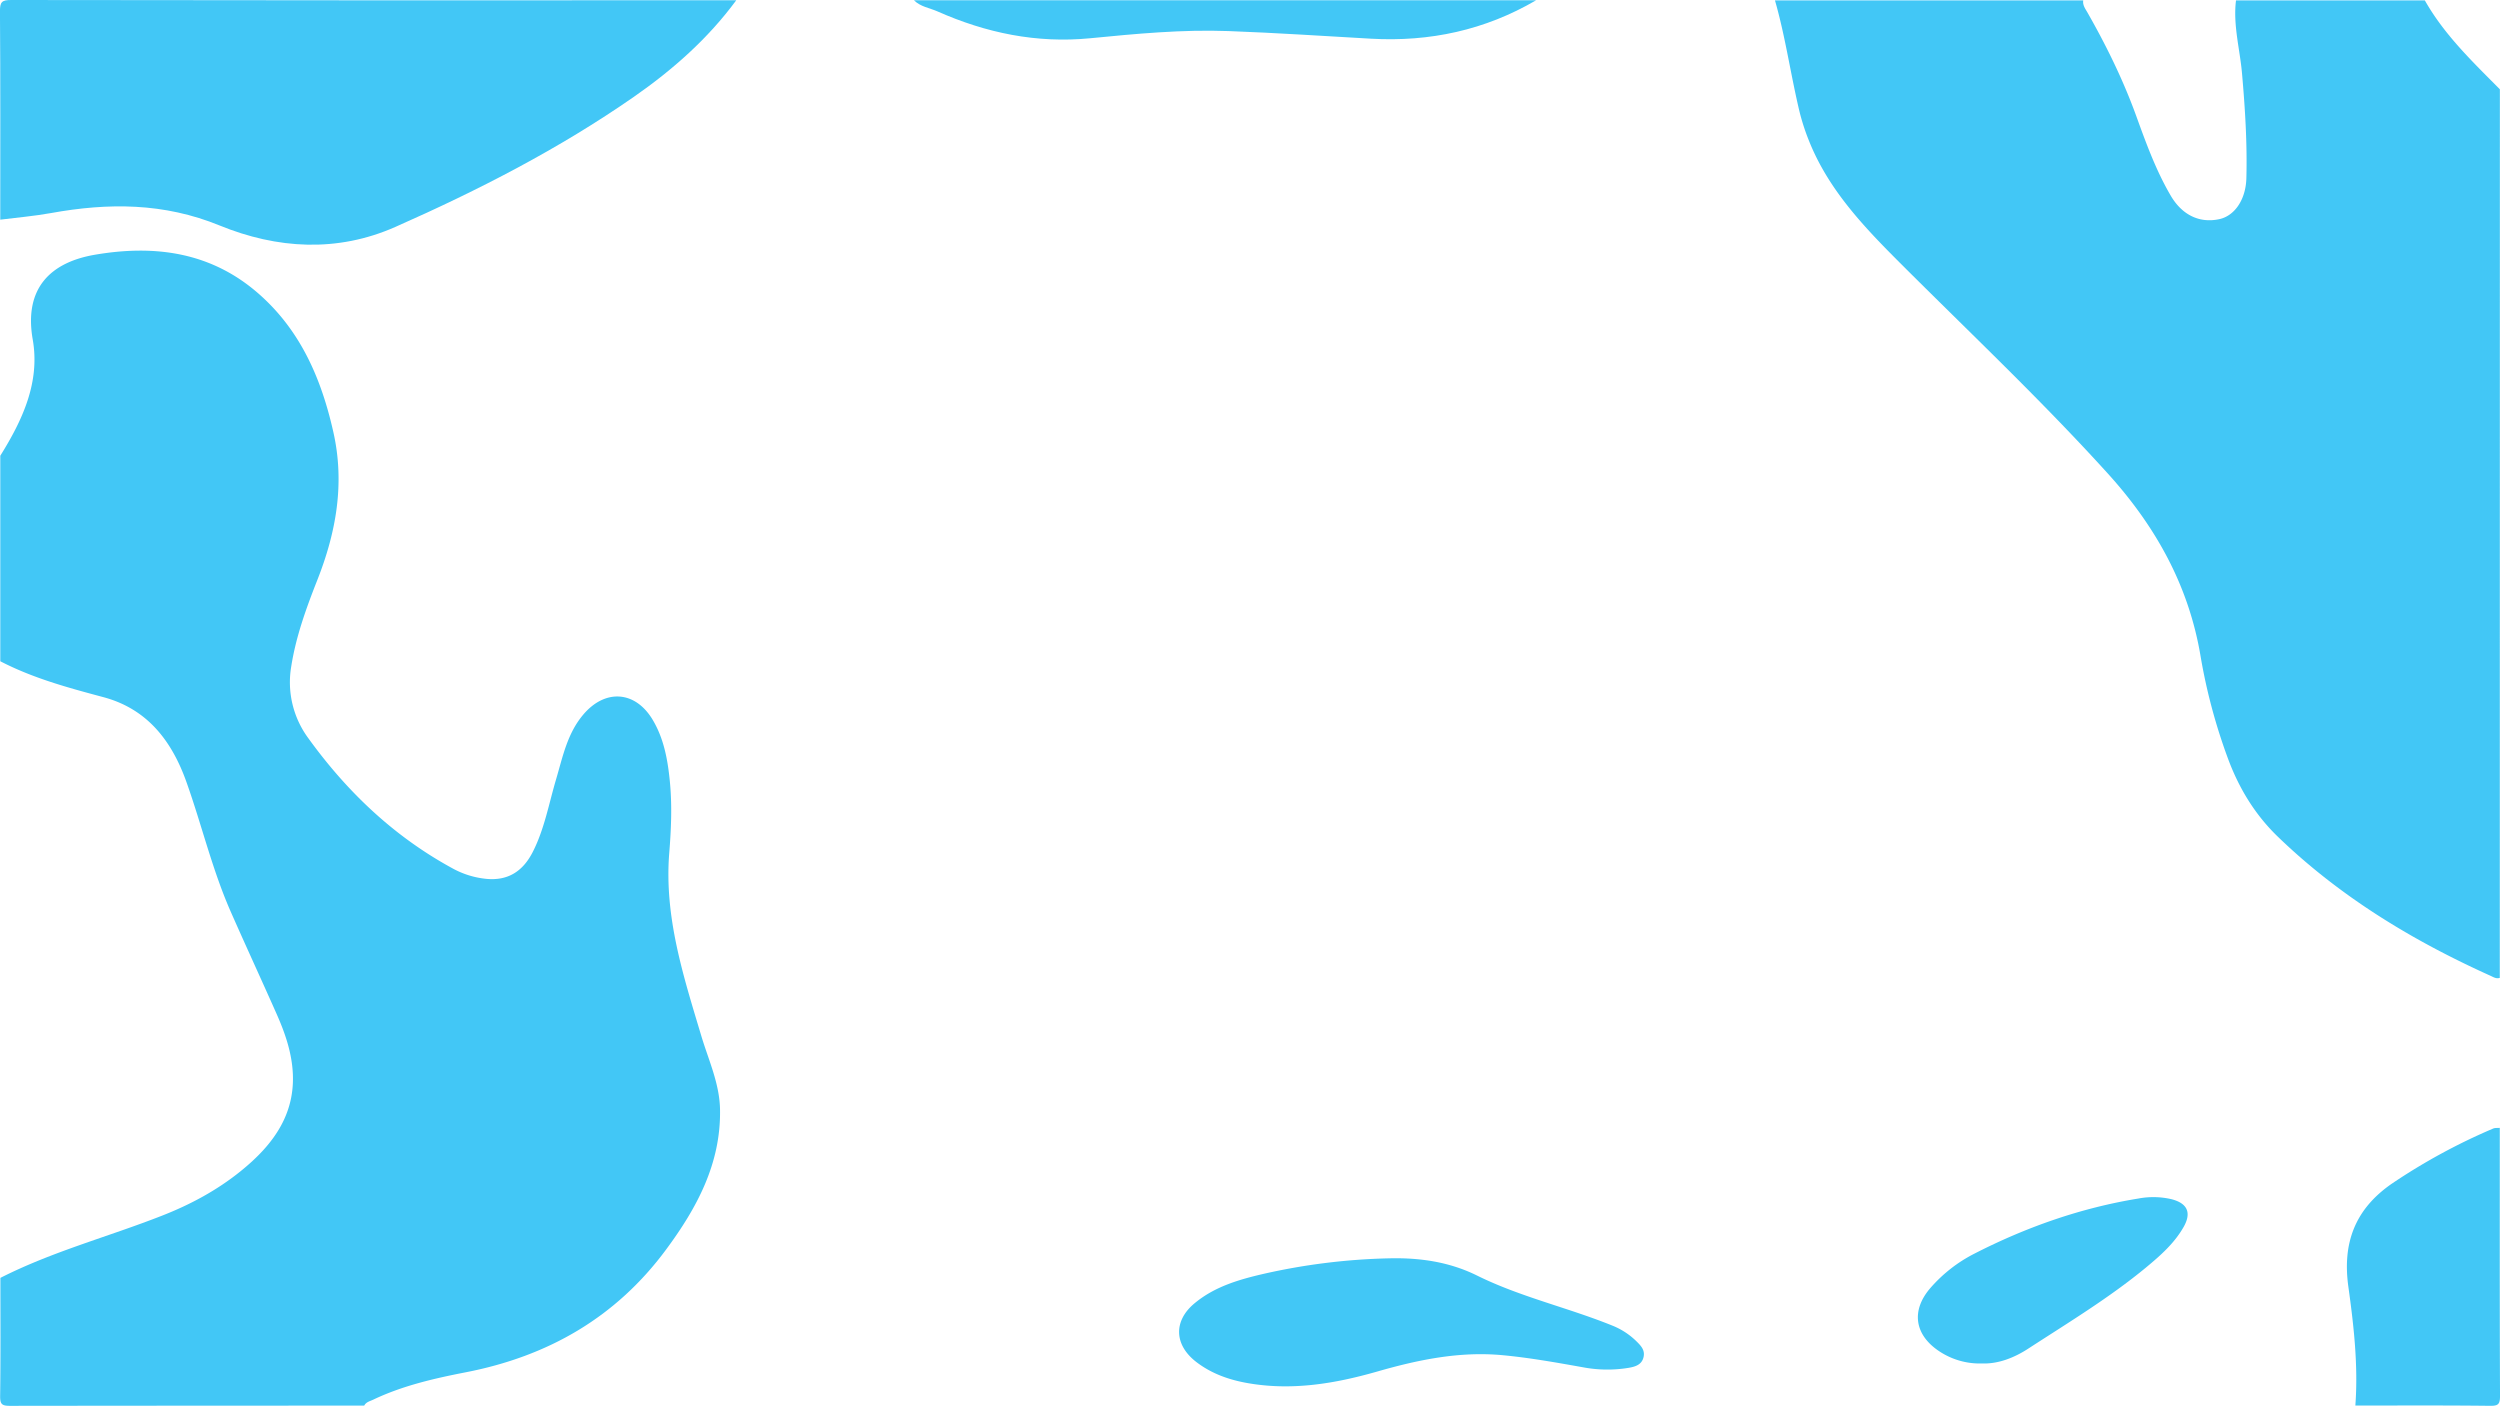 <svg xmlns="http://www.w3.org/2000/svg" viewBox="0 0 1366.28 768.28"><defs><style>.a{opacity:0;fill:#ffffff;}.b{fill:#42c7f6;}</style></defs><title>1800f_00084</title><path class="a" d="M1.52,250.44v-129c9.25-1.17,18.57-2,27.73-3.61,31.35-5.67,61.69-5.69,92.21,6.81,31.26,12.8,64.12,14.87,96,.76,45.36-20.08,89.47-42.67,130.29-71,21.2-14.75,40.55-31.79,56-52.81h97.14c3.55,3.54,8.5,4.16,12.83,6.07,26.58,11.79,54.17,17.53,83.41,14.68,25.15-2.46,50.35-4.87,75.65-3.93,26,1,52,2.7,77.93,4.17,32.11,1.82,62.27-4.68,90.16-21H971.38c5.71,19.93,8.56,40.49,13.36,60.61A119.49,119.49,0,0,0,989.86,78c10.6,26.8,29.89,47.05,49.85,67,38.08,38.08,77.28,75.07,113.48,115,26,28.74,44.28,61.11,50.78,99.94a311.16,311.16,0,0,0,14.84,55.61c6,16.39,14.81,30.95,27.44,43.13,33.92,32.73,73.53,56.73,116.25,76,1.59.72,3.12,1.75,5,1.1v82c-1.22.11-2.58-.07-3.65.39a328.75,328.75,0,0,0-55.18,30c-20.18,13.86-27.26,32.36-23.93,56.37,3,21.48,5.44,43.14,3.83,65H200.35c1-2,3.16-2.41,4.93-3.26,16.11-7.7,33.39-11.63,50.76-15,44.77-8.74,81.83-30,109.21-66.93,16.82-22.7,30-46.93,29.56-76.33-.21-14.2-6.19-27-10.16-40.28-9.79-32.73-20.41-65.22-17.6-100.19,1.06-13.08,1.62-26.23.31-39.38-1.16-11.66-3.22-23.09-9.29-33.32-9.52-16.06-26.05-17.14-38.07-2.88-8.69,10.3-11.17,23-14.81,35.36-3.94,13.31-6.36,27.12-12.73,39.63-5.32,10.45-13.48,16-25.74,14.66a47.85,47.85,0,0,1-18-5.64c-31.95-17.32-57.64-41.73-78.78-71a51.48,51.48,0,0,1-9.43-39.48c2.58-16.4,8.19-31.83,14.21-47.08,10.37-26.25,15.09-52.92,8.81-80.86-6.44-28.68-17.58-54.91-40.07-75-26.14-23.35-57.14-27.62-90.23-22-23.92,4.09-39,18-34,46.42C23.32,210.32,13.64,231,1.52,250.44ZM760.71,689.06a343.25,343.25,0,0,0-68.36,8.29c-13.55,3.11-27,6.94-38.07,16.12-11.64,9.65-11.32,22.69.69,32,8.42,6.55,18.12,9.92,28.45,11.72,24,4.18,47.36.28,70.37-6.29,22.51-6.43,45.16-11.16,68.76-9,14.85,1.39,29.5,4,44.16,6.65a71.52,71.52,0,0,0,24.89.23c3.38-.6,7.06-1.63,8-5.91.83-3.79-1.46-6.13-3.85-8.51a39.77,39.77,0,0,0-13.23-8.64c-24.36-9.87-50.26-15.63-73.92-27.34C793.45,691,777.38,688.68,760.71,689.06Zm323.88,57.46c8.78.31,17.57-3.07,25.44-8.18,21.78-14.16,44.09-27.63,64.18-44.23,7.76-6.43,15.44-13.17,20.51-22.1,4.45-7.83,2.11-13-6.63-15.21a44,44,0,0,0-18.07-.36c-31.42,5.08-61.1,15.52-89.38,30a79.65,79.65,0,0,0-24.38,19c-10.44,12.13-8.68,25.23,4.56,34.23A40,40,0,0,0,1084.59,746.52Z" transform="translate(-1.36 -1.37)"/><path class="b" d="M1.52,250.44C13.64,231,23.32,210.32,19.26,187c-5-28.44,10.09-42.33,34-46.42,33.09-5.65,64.09-1.38,90.23,22,22.49,20.08,33.63,46.31,40.07,75,6.28,27.94,1.56,54.61-8.81,80.86-6,15.25-11.63,30.68-14.21,47.08A51.48,51.48,0,0,0,170,405c21.14,29.23,46.83,53.64,78.78,71a47.85,47.85,0,0,0,18,5.64c12.26,1.3,20.42-4.21,25.74-14.66,6.37-12.51,8.79-26.32,12.73-39.63,3.64-12.33,6.12-25.06,14.81-35.36,12-14.26,28.55-13.18,38.07,2.88,6.07,10.23,8.13,21.66,9.29,33.32,1.31,13.15.75,26.3-.31,39.38-2.81,35,7.81,67.46,17.6,100.19,4,13.26,10,26.08,10.16,40.28.43,29.4-12.74,53.63-29.56,76.33-27.38,37-64.44,58.19-109.21,66.93-17.37,3.39-34.65,7.32-50.76,15-1.77.85-3.9,1.25-4.93,3.26q-96.76,0-193.52.12c-4.53,0-5.51-.9-5.45-5.44.3-21.5.14-43,.14-64.5,28.28-14.38,59-22.47,88.35-34,15.34-6,29.87-13.77,42.79-24.18,18.41-14.82,31.27-32.41,28.33-57.74-1.15-9.92-4.47-19.19-8.47-28.22-8.3-18.72-16.89-37.31-25.15-56.05-10-22.73-15.73-47-24-70.31-8-22.77-21.4-40.39-45.56-46.87C38.53,377.2,19.35,372,1.52,362.75Z" transform="translate(-1.36 -1.37)"/><path class="b" d="M1367.52,535.78c-1.9.65-3.43-.38-5-1.1-42.72-19.26-82.33-43.26-116.25-76-12.63-12.18-21.43-26.74-27.44-43.13A311.16,311.16,0,0,1,1204,360c-6.5-38.83-24.73-71.2-50.78-99.94-36.2-39.94-75.4-76.93-113.48-115-20-20-39.25-40.22-49.85-67a119.49,119.49,0,0,1-5.12-15.85c-4.8-20.12-7.65-40.68-13.36-60.61h168.47c-.4,2.48,1,4.37,2.13,6.31,10.39,18.22,19.63,37,26.78,56.71,5.41,14.94,10.83,29.91,18.9,43.68,6.29,10.73,15.9,15.18,26.63,12.82,8.13-1.79,14.39-10.42,14.71-22.4.5-19.14-.71-38.26-2.39-57.35-1.17-13.25-4.94-26.3-3.28-39.77h103.21c10.61,18.76,26,33.45,41,48.57Z" transform="translate(-1.36 -1.37)"/><path class="b" d="M403.73,1.52c-15.44,21-34.79,38.06-56,52.81-40.82,28.38-84.93,51-130.29,71.05-31.87,14.11-64.73,12-96-.76-30.52-12.5-60.86-12.48-92.21-6.81-9.16,1.66-18.48,2.44-27.73,3.61,0-37.94.13-75.89-.16-113.83,0-5.2,1-6.22,6.23-6.22Q205.67,1.66,403.73,1.52Z" transform="translate(-1.36 -1.37)"/><path class="a" d="M1.52,362.75c17.83,9.24,37,14.45,56.31,19.62,24.16,6.48,37.51,24.1,45.56,46.87,8.25,23.35,14,47.58,24,70.31,8.26,18.74,16.85,37.33,25.15,56.05,4,9,7.32,18.3,8.47,28.22,2.94,25.33-9.92,42.92-28.33,57.74-12.92,10.41-27.45,18.18-42.79,24.18-29.38,11.49-60.07,19.58-88.35,34Z" transform="translate(-1.36 -1.37)"/><path class="b" d="M1288.59,769.52c1.61-21.83-.84-43.49-3.83-65-3.33-24,3.75-42.51,23.93-56.37a328.75,328.75,0,0,1,55.18-30c1.07-.46,2.43-.28,3.65-.39,0,48.82-.08,97.64.13,146.46,0,4.53-.91,5.5-5.45,5.45C1337.67,769.37,1313.13,769.52,1288.59,769.52Z" transform="translate(-1.36 -1.37)"/><path class="a" d="M1223.33,1.52c-1.66,13.47,2.11,26.52,3.28,39.77,1.68,19.09,2.89,38.21,2.39,57.35-.32,12-6.58,20.61-14.71,22.4-10.73,2.36-20.34-2.09-26.63-12.82-8.07-13.77-13.49-28.74-18.9-43.68-7.15-19.75-16.39-38.49-26.78-56.71-1.1-1.94-2.53-3.83-2.13-6.31Z" transform="translate(-1.36 -1.37)"/><path class="b" d="M840.85,1.52c-27.89,16.31-58.05,22.81-90.16,21-26-1.47-51.94-3.21-77.93-4.17-25.3-.94-50.5,1.47-75.65,3.93-29.24,2.85-56.83-2.89-83.41-14.68-4.33-1.91-9.28-2.53-12.83-6.07Z" transform="translate(-1.36 -1.37)"/><path class="a" d="M1367.52,50.09c-14.93-15.12-30.37-29.81-41-48.57,12.39,0,24.79.15,37.18-.1,3.27-.07,4,.63,3.9,3.9C1367.39,20.24,1367.52,35.16,1367.52,50.09Z" transform="translate(-1.36 -1.37)"/><path class="b" d="M760.71,689.06c16.67-.38,32.74,1.93,47.89,9.42,23.66,11.71,49.56,17.47,73.92,27.34a39.77,39.77,0,0,1,13.23,8.64c2.39,2.38,4.68,4.72,3.85,8.51-.94,4.28-4.62,5.31-8,5.91a71.52,71.52,0,0,1-24.89-.23c-14.66-2.61-29.31-5.26-44.16-6.65-23.6-2.21-46.25,2.52-68.76,9-23,6.57-46.37,10.47-70.37,6.29-10.33-1.8-20-5.17-28.45-11.72-12-9.36-12.33-22.4-.69-32,11.07-9.18,24.52-13,38.07-16.12A343.25,343.25,0,0,1,760.71,689.06Z" transform="translate(-1.36 -1.37)"/><path class="b" d="M1084.59,746.52a40,40,0,0,1-23.77-6.91c-13.24-9-15-22.1-4.56-34.23a79.65,79.65,0,0,1,24.38-19c28.28-14.45,58-24.89,89.38-30a44,44,0,0,1,18.07.36c8.74,2.24,11.08,7.38,6.63,15.21-5.07,8.93-12.75,15.67-20.51,22.1-20.09,16.6-42.4,30.07-64.18,44.23C1102.16,743.45,1093.37,746.83,1084.59,746.52Z" transform="translate(-1.36 -1.37)"/></svg>